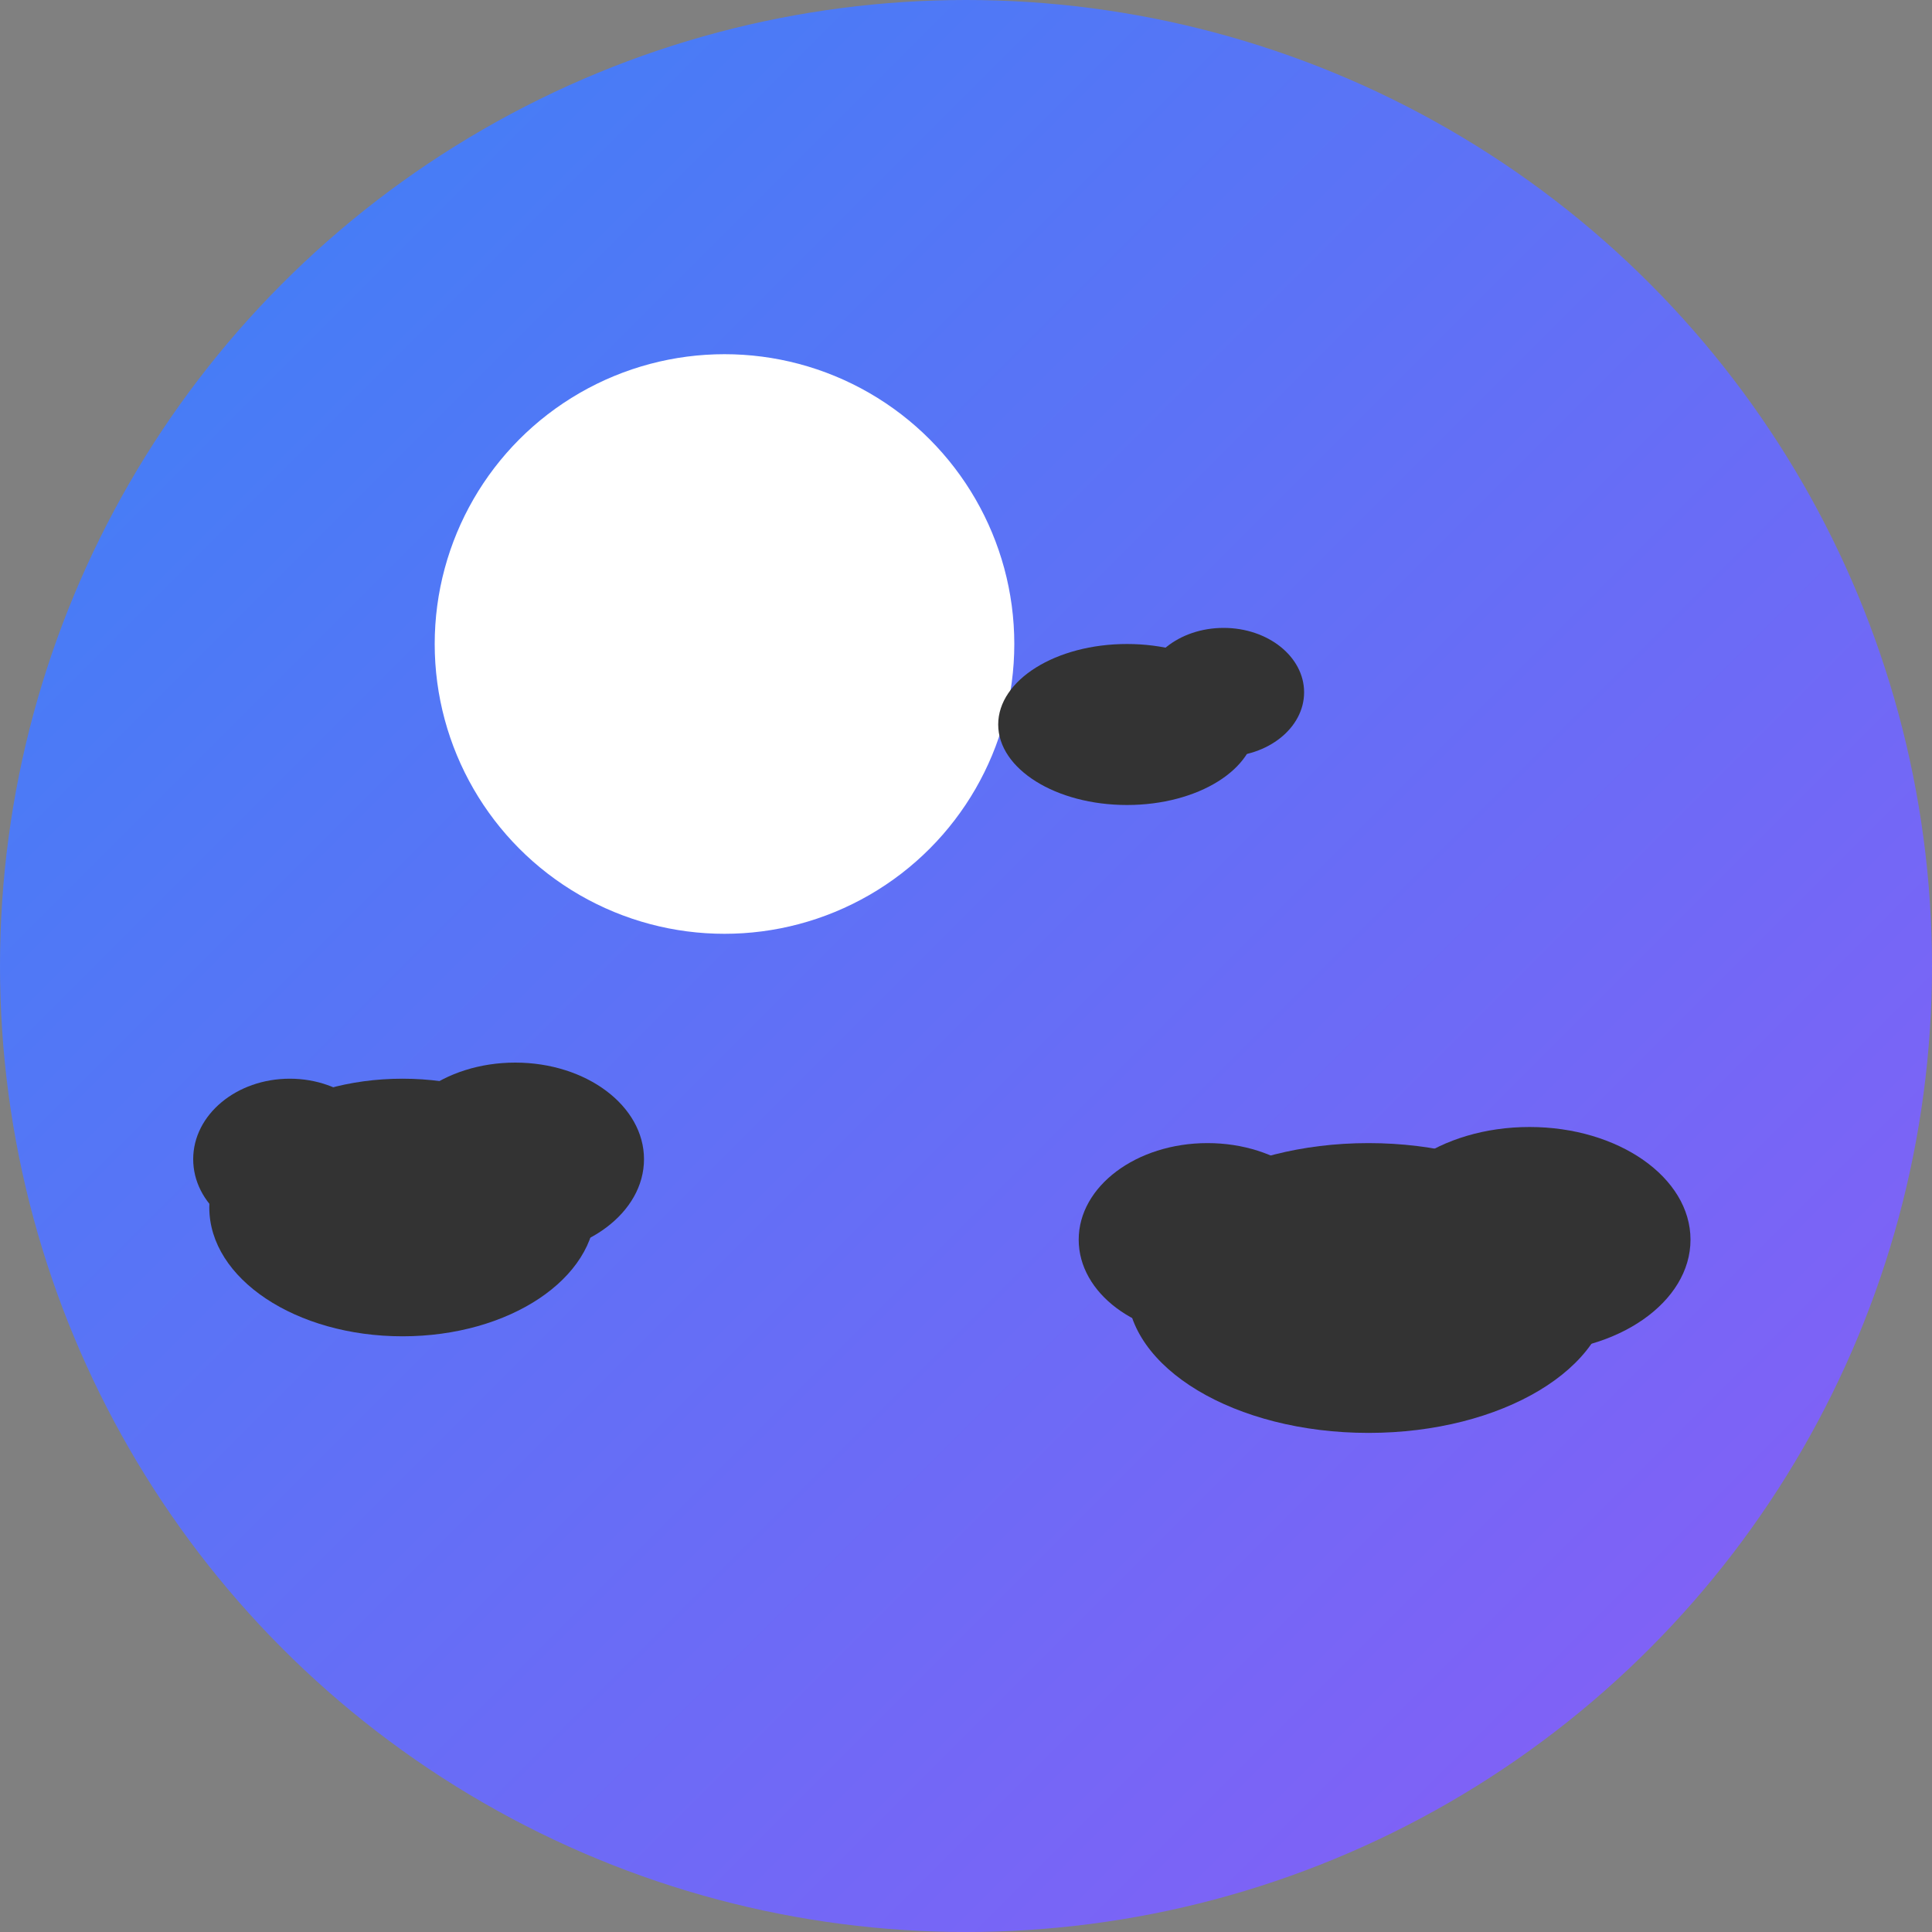 <svg width="120" height="120" viewBox="0 0 120 120" xmlns="http://www.w3.org/2000/svg">
  <rect x="0" y="0" width="120" height="120" fill="#808080" stroke="none"/>
  <!-- Background circle -->
  <circle cx="60" cy="60" r="60" fill="url(#gradient)" />
  
  <!-- Moon -->
  <circle cx="45" cy="40" r="18" fill="white" />
  
  <!-- Clouds -->
  <g fill="#333">
    <!-- Cloud 1 -->
    <ellipse cx="25" cy="75" rx="12" ry="8" />
    <ellipse cx="32" cy="72" rx="8" ry="6" />
    <ellipse cx="18" cy="72" rx="6" ry="5" />
    
    <!-- Cloud 2 -->
    <ellipse cx="85" cy="80" rx="15" ry="9" />
    <ellipse cx="95" cy="77" rx="10" ry="7" />
    <ellipse cx="75" cy="77" rx="8" ry="6" />
    
    <!-- Cloud 3 (smaller) -->
    <ellipse cx="70" cy="45" rx="8" ry="5" />
    <ellipse cx="76" cy="43" rx="5" ry="4" />
  </g>
  
  <!-- Gradient definition -->
  <defs>
    <linearGradient id="gradient" x1="0%" y1="0%" x2="100%" y2="100%">
      <stop offset="0%" style="stop-color:#3b82f6;stop-opacity:1" />
      <stop offset="100%" style="stop-color:#8b5cf6;stop-opacity:1" />
    </linearGradient>
  </defs>
</svg>